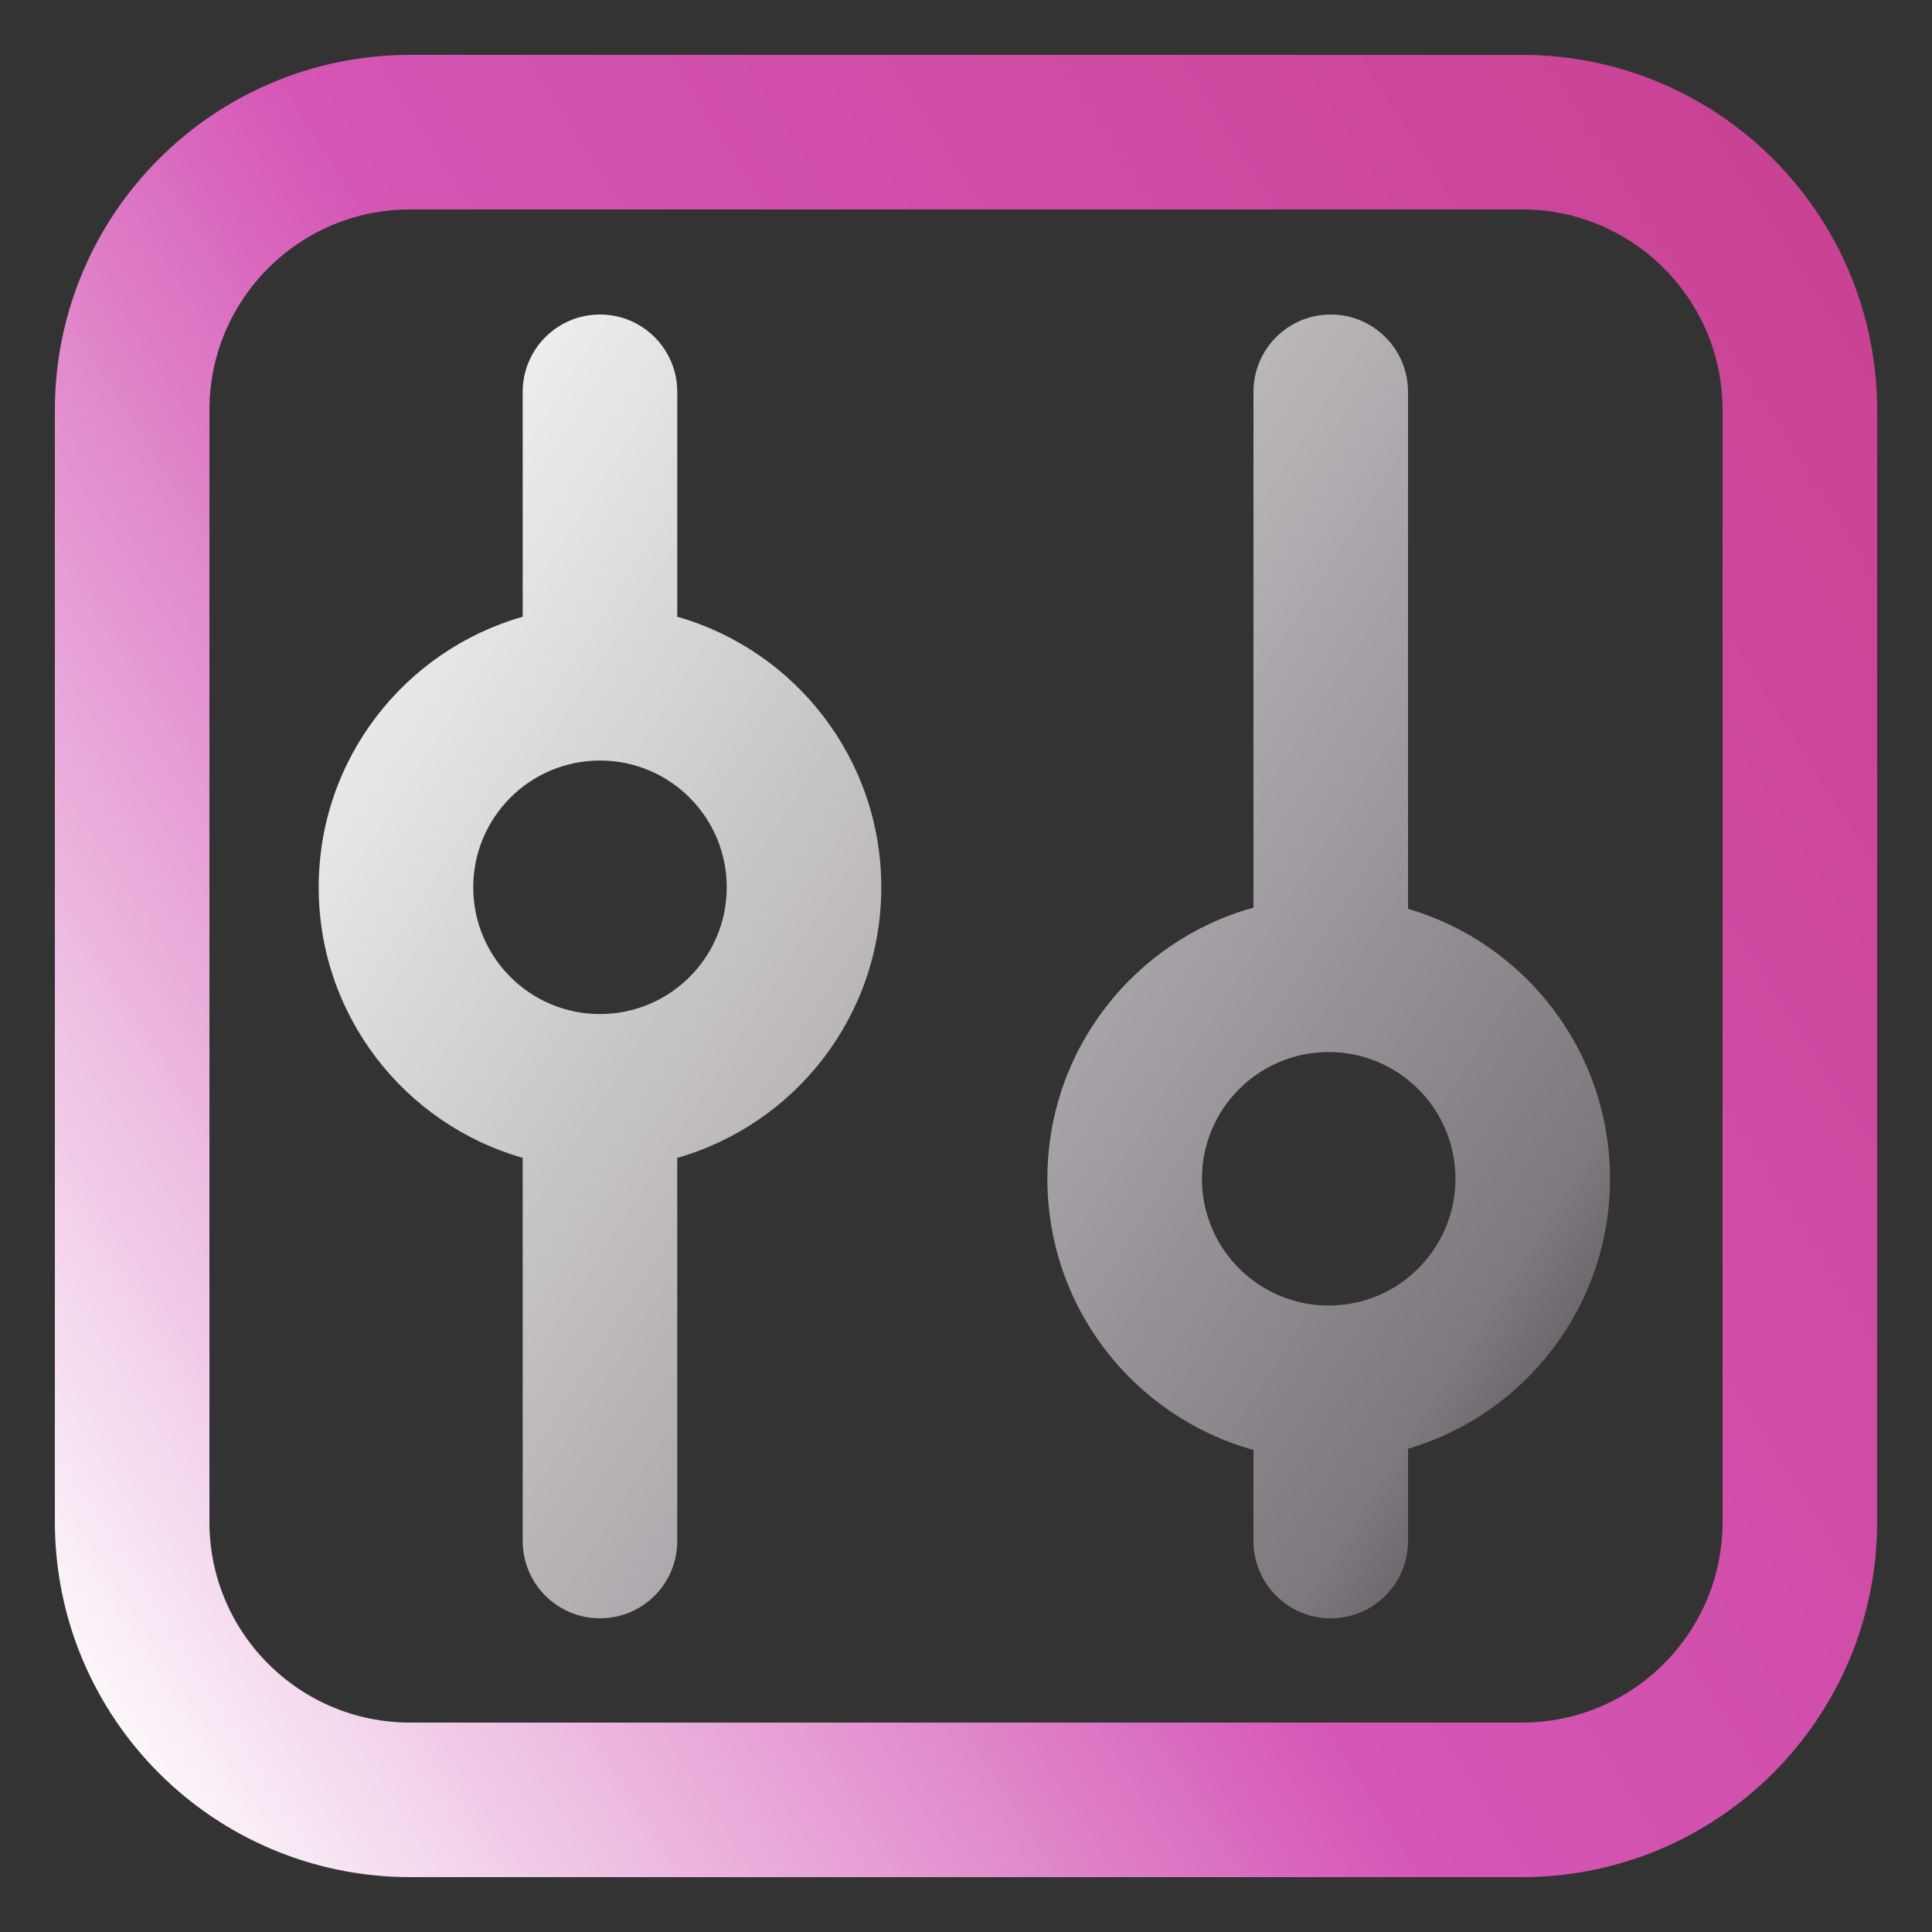 <svg width="100" height="100" viewBox="0 0 100 100" fill="none" xmlns="http://www.w3.org/2000/svg">
<rect x="0" y="0" width="100" height="100" fill="#333333" stroke="none"/>
<path d="M6.84 21.227C6.84 13.281 13.281 6.84 21.227 6.84H78.774C86.719 6.84 93.16 13.281 93.16 21.226V78.774C93.16 86.719 86.719 93.16 78.774 93.16H21.227C13.281 93.16 6.84 86.719 6.84 78.774V21.227Z" stroke="url(#paint0_linear_106_1587)" stroke-width="8"/>
<path fill-rule="evenodd" clip-rule="evenodd" d="M35.055 20.279C35.055 18.07 33.264 16.279 31.055 16.279C28.846 16.279 27.055 18.07 27.055 20.279V31.922C20.958 33.66 16.495 39.272 16.495 45.926C16.495 52.581 20.958 58.192 27.055 59.931V79.764C27.055 81.973 28.846 83.764 31.055 83.764C33.264 83.764 35.055 81.973 35.055 79.764V59.931C41.152 58.194 45.616 52.581 45.616 45.926C45.616 39.272 41.152 33.659 35.055 31.922V20.279ZM72.88 20.279C72.88 18.07 71.089 16.279 68.88 16.279C66.671 16.279 64.88 18.07 64.88 20.279V46.979C58.728 48.681 54.212 54.32 54.212 61.014C54.212 67.707 58.728 73.346 64.88 75.048V79.764C64.88 81.973 66.671 83.764 68.88 83.764C71.089 83.764 72.88 81.973 72.88 79.764V74.987C78.922 73.214 83.334 67.629 83.334 61.014C83.334 54.398 78.922 48.813 72.88 47.04V20.279ZM31.055 39.365C27.432 39.365 24.495 42.303 24.495 45.926C24.495 49.55 27.432 52.487 31.055 52.487C34.679 52.487 37.616 49.55 37.616 45.926C37.616 42.303 34.679 39.365 31.055 39.365ZM68.773 54.453C65.149 54.453 62.212 57.39 62.212 61.014C62.212 64.637 65.149 67.575 68.773 67.575C72.396 67.575 75.334 64.637 75.334 61.014C75.334 57.39 72.396 54.453 68.773 54.453Z" fill="url(#paint1_linear_106_1587)"/>
<defs>
<linearGradient id="paint0_linear_106_1587" x1="6.408" y1="94.371" x2="109.487" y2="28.841" gradientUnits="userSpaceOnUse">
<stop stop-color="#FDFDFD"/>
<stop offset="0.453" stop-color="#D556B6"/>
<stop offset="0.974" stop-color="#C94294"/>
</linearGradient>
<linearGradient id="paint1_linear_106_1587" x1="16.509" y1="16.516" x2="94.446" y2="66.342" gradientUnits="userSpaceOnUse">
<stop stop-color="white"/>
<stop offset="0.849" stop-color="#7F787F"/>
<stop offset="0.983" stop-color="#4B454B"/>
</linearGradient>
</defs>
</svg>
